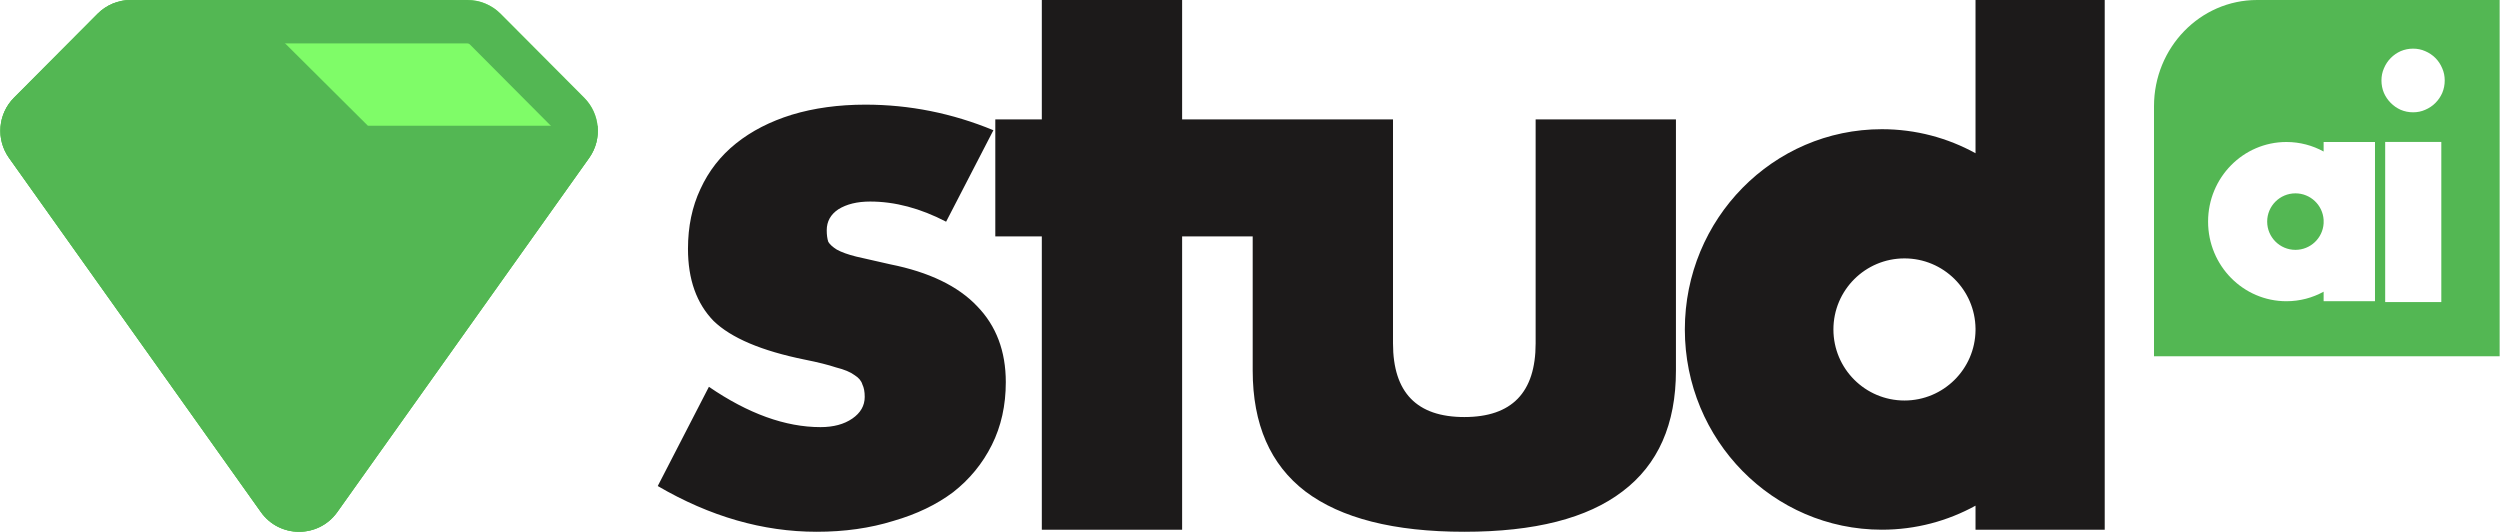<svg width="362" height="77" viewBox="0 0 362 77" fill="none" xmlns="http://www.w3.org/2000/svg">
<path d="M14.129 1.997C15.402 0.719 17.131 0 18.935 0H67.68C69.474 0 71.195 0.711 72.466 1.977C72.473 1.983 72.479 1.99 72.486 1.997L84.588 14.15C84.594 14.156 84.6 14.163 84.607 14.169C86.909 16.5 87.215 20.143 85.338 22.825L48.804 74.191C46.088 77.95 40.474 77.936 37.78 74.149L1.306 22.867C-0.609 20.174 -0.305 16.492 2.027 14.15L14.129 1.997Z" fill="#7FFC68"/>
<path fill-rule="evenodd" clip-rule="evenodd" d="M68.03 6.43C67.937 6.338 67.811 6.286 67.68 6.286H18.935C18.803 6.286 18.677 6.338 18.583 6.432L6.481 18.585C6.311 18.757 6.288 19.026 6.428 19.224L42.902 70.505C42.969 70.6 43.028 70.639 43.075 70.663C43.133 70.692 43.212 70.714 43.305 70.714C43.398 70.715 43.478 70.693 43.537 70.664C43.583 70.642 43.638 70.604 43.702 70.52L80.194 19.212C80.325 19.017 80.301 18.755 80.135 18.587L80.133 18.585L68.032 6.432L68.03 6.43ZM85.338 22.825L48.804 74.191C46.088 77.95 40.474 77.936 37.78 74.149L1.306 22.867C-0.609 20.174 -0.305 16.492 2.027 14.15L14.129 1.997C15.402 0.719 17.131 0 18.935 0H67.68C69.474 0 71.195 0.711 72.466 1.977L72.486 1.997L84.588 14.15L84.607 14.169C86.909 16.5 87.215 20.143 85.338 22.825Z" fill="#53B753"/>
<path d="M14.129 1.997C15.402 0.719 17.131 0 18.935 0H34.968L53.269 18.204H86.524C86.696 19.792 86.31 21.437 85.338 22.825L48.804 74.191C46.088 77.95 40.474 77.936 37.78 74.149L1.306 22.867C-0.609 20.174 -0.305 16.492 2.027 14.15L14.129 1.997Z" fill="#53B753"/>
<path fill-rule="evenodd" clip-rule="evenodd" d="M171.171 34.235V76.701H150.855V34.235H144.12V17.286H150.855V0H171.171V17.286H181.39H182.732H201.707V49.724C201.707 56.833 205.149 60.388 212.033 60.388C218.918 60.388 222.36 56.833 222.36 49.724V17.286H242.676V53.653C242.676 61.435 240.094 67.272 234.931 71.163C229.843 75.054 222.21 77 212.033 77C201.856 77 194.186 75.054 189.023 71.163C183.935 67.272 181.39 61.435 181.39 53.653V34.235H171.171ZM136.997 32.102C133.255 30.156 129.589 29.184 125.997 29.184C124.126 29.184 122.592 29.558 121.395 30.306C120.272 31.054 119.711 32.065 119.711 33.337C119.711 34.01 119.786 34.571 119.936 35.02C120.16 35.395 120.572 35.769 121.17 36.143C121.844 36.517 122.779 36.854 123.976 37.153C125.248 37.452 126.895 37.827 128.915 38.276C134.527 39.398 138.718 41.418 141.487 44.337C144.255 47.18 145.64 50.847 145.64 55.337C145.64 58.704 144.966 61.735 143.619 64.428C142.272 67.122 140.401 69.405 138.007 71.275C135.612 73.071 132.731 74.456 129.364 75.428C125.997 76.476 122.293 77 118.252 77C110.47 77 102.8 74.792 95.242 70.377L102.65 56.01C108.337 59.901 113.725 61.847 118.813 61.847C120.684 61.847 122.218 61.435 123.415 60.612C124.612 59.789 125.211 58.741 125.211 57.469C125.211 56.721 125.099 56.122 124.874 55.673C124.725 55.15 124.35 54.701 123.752 54.326C123.153 53.877 122.255 53.503 121.058 53.204C119.936 52.83 118.439 52.456 116.568 52.081C110.282 50.809 105.868 48.939 103.323 46.469C100.854 43.925 99.619 40.446 99.619 36.031C99.619 32.813 100.218 29.932 101.415 27.388C102.612 24.769 104.334 22.561 106.578 20.765C108.823 18.969 111.517 17.585 114.66 16.612C117.878 15.639 121.432 15.153 125.323 15.153C131.684 15.153 137.857 16.388 143.844 18.857L136.997 32.102ZM272.494 18.708C256.738 18.708 243.965 31.69 243.965 47.705C243.965 63.719 256.738 76.701 272.494 76.701C277.403 76.701 282.022 75.441 286.056 73.221V76.701H304.763V0H286.056V22.188C282.022 19.968 277.403 18.708 272.494 18.708ZM275.768 57.994C281.407 57.994 285.987 53.456 286.056 47.833V47.576C285.987 41.953 281.407 37.416 275.768 37.416C270.085 37.416 265.479 42.022 265.479 47.705C265.479 53.387 270.085 57.994 275.768 57.994Z" fill="#1C1A1A"/>
<path fill-rule="evenodd" clip-rule="evenodd" d="M326.827 0C318.583 0 311.899 6.889 311.899 15.387V51.59H361.949V0H326.827ZM353.502 20.555V43.736H345.374V20.555H353.502ZM344.835 11.653C344.835 11.02 344.954 10.433 345.194 9.891C345.434 9.318 345.763 8.821 346.182 8.4C346.601 7.978 347.08 7.646 347.619 7.405C348.188 7.164 348.787 7.044 349.415 7.044C350.044 7.044 350.628 7.164 351.167 7.405C351.735 7.646 352.229 7.978 352.648 8.4C353.068 8.821 353.397 9.318 353.636 9.891C353.876 10.433 353.996 11.02 353.996 11.653C353.996 12.286 353.876 12.888 353.636 13.46C353.397 14.003 353.068 14.485 352.648 14.906C352.229 15.328 351.735 15.66 351.167 15.901C350.628 16.142 350.044 16.262 349.415 16.262C348.787 16.262 348.188 16.142 347.619 15.901C347.08 15.66 346.601 15.328 346.182 14.906C345.763 14.485 345.434 14.003 345.194 13.46C344.954 12.888 344.835 12.286 344.835 11.653ZM336.461 43.618H343.899V20.561H336.461V21.942C334.858 21.061 333.023 20.561 331.073 20.561C324.808 20.561 319.73 25.722 319.73 32.089C319.73 38.456 324.808 43.618 331.073 43.618C333.023 43.618 334.858 43.117 336.461 42.236V43.618ZM336.461 31.836V32.34C336.331 34.482 334.552 36.179 332.378 36.179C330.119 36.179 328.287 34.347 328.287 32.088C328.287 29.829 330.119 27.997 332.378 27.997C334.552 27.997 336.331 29.694 336.461 31.836Z" fill="#53B753"/>
</svg>
